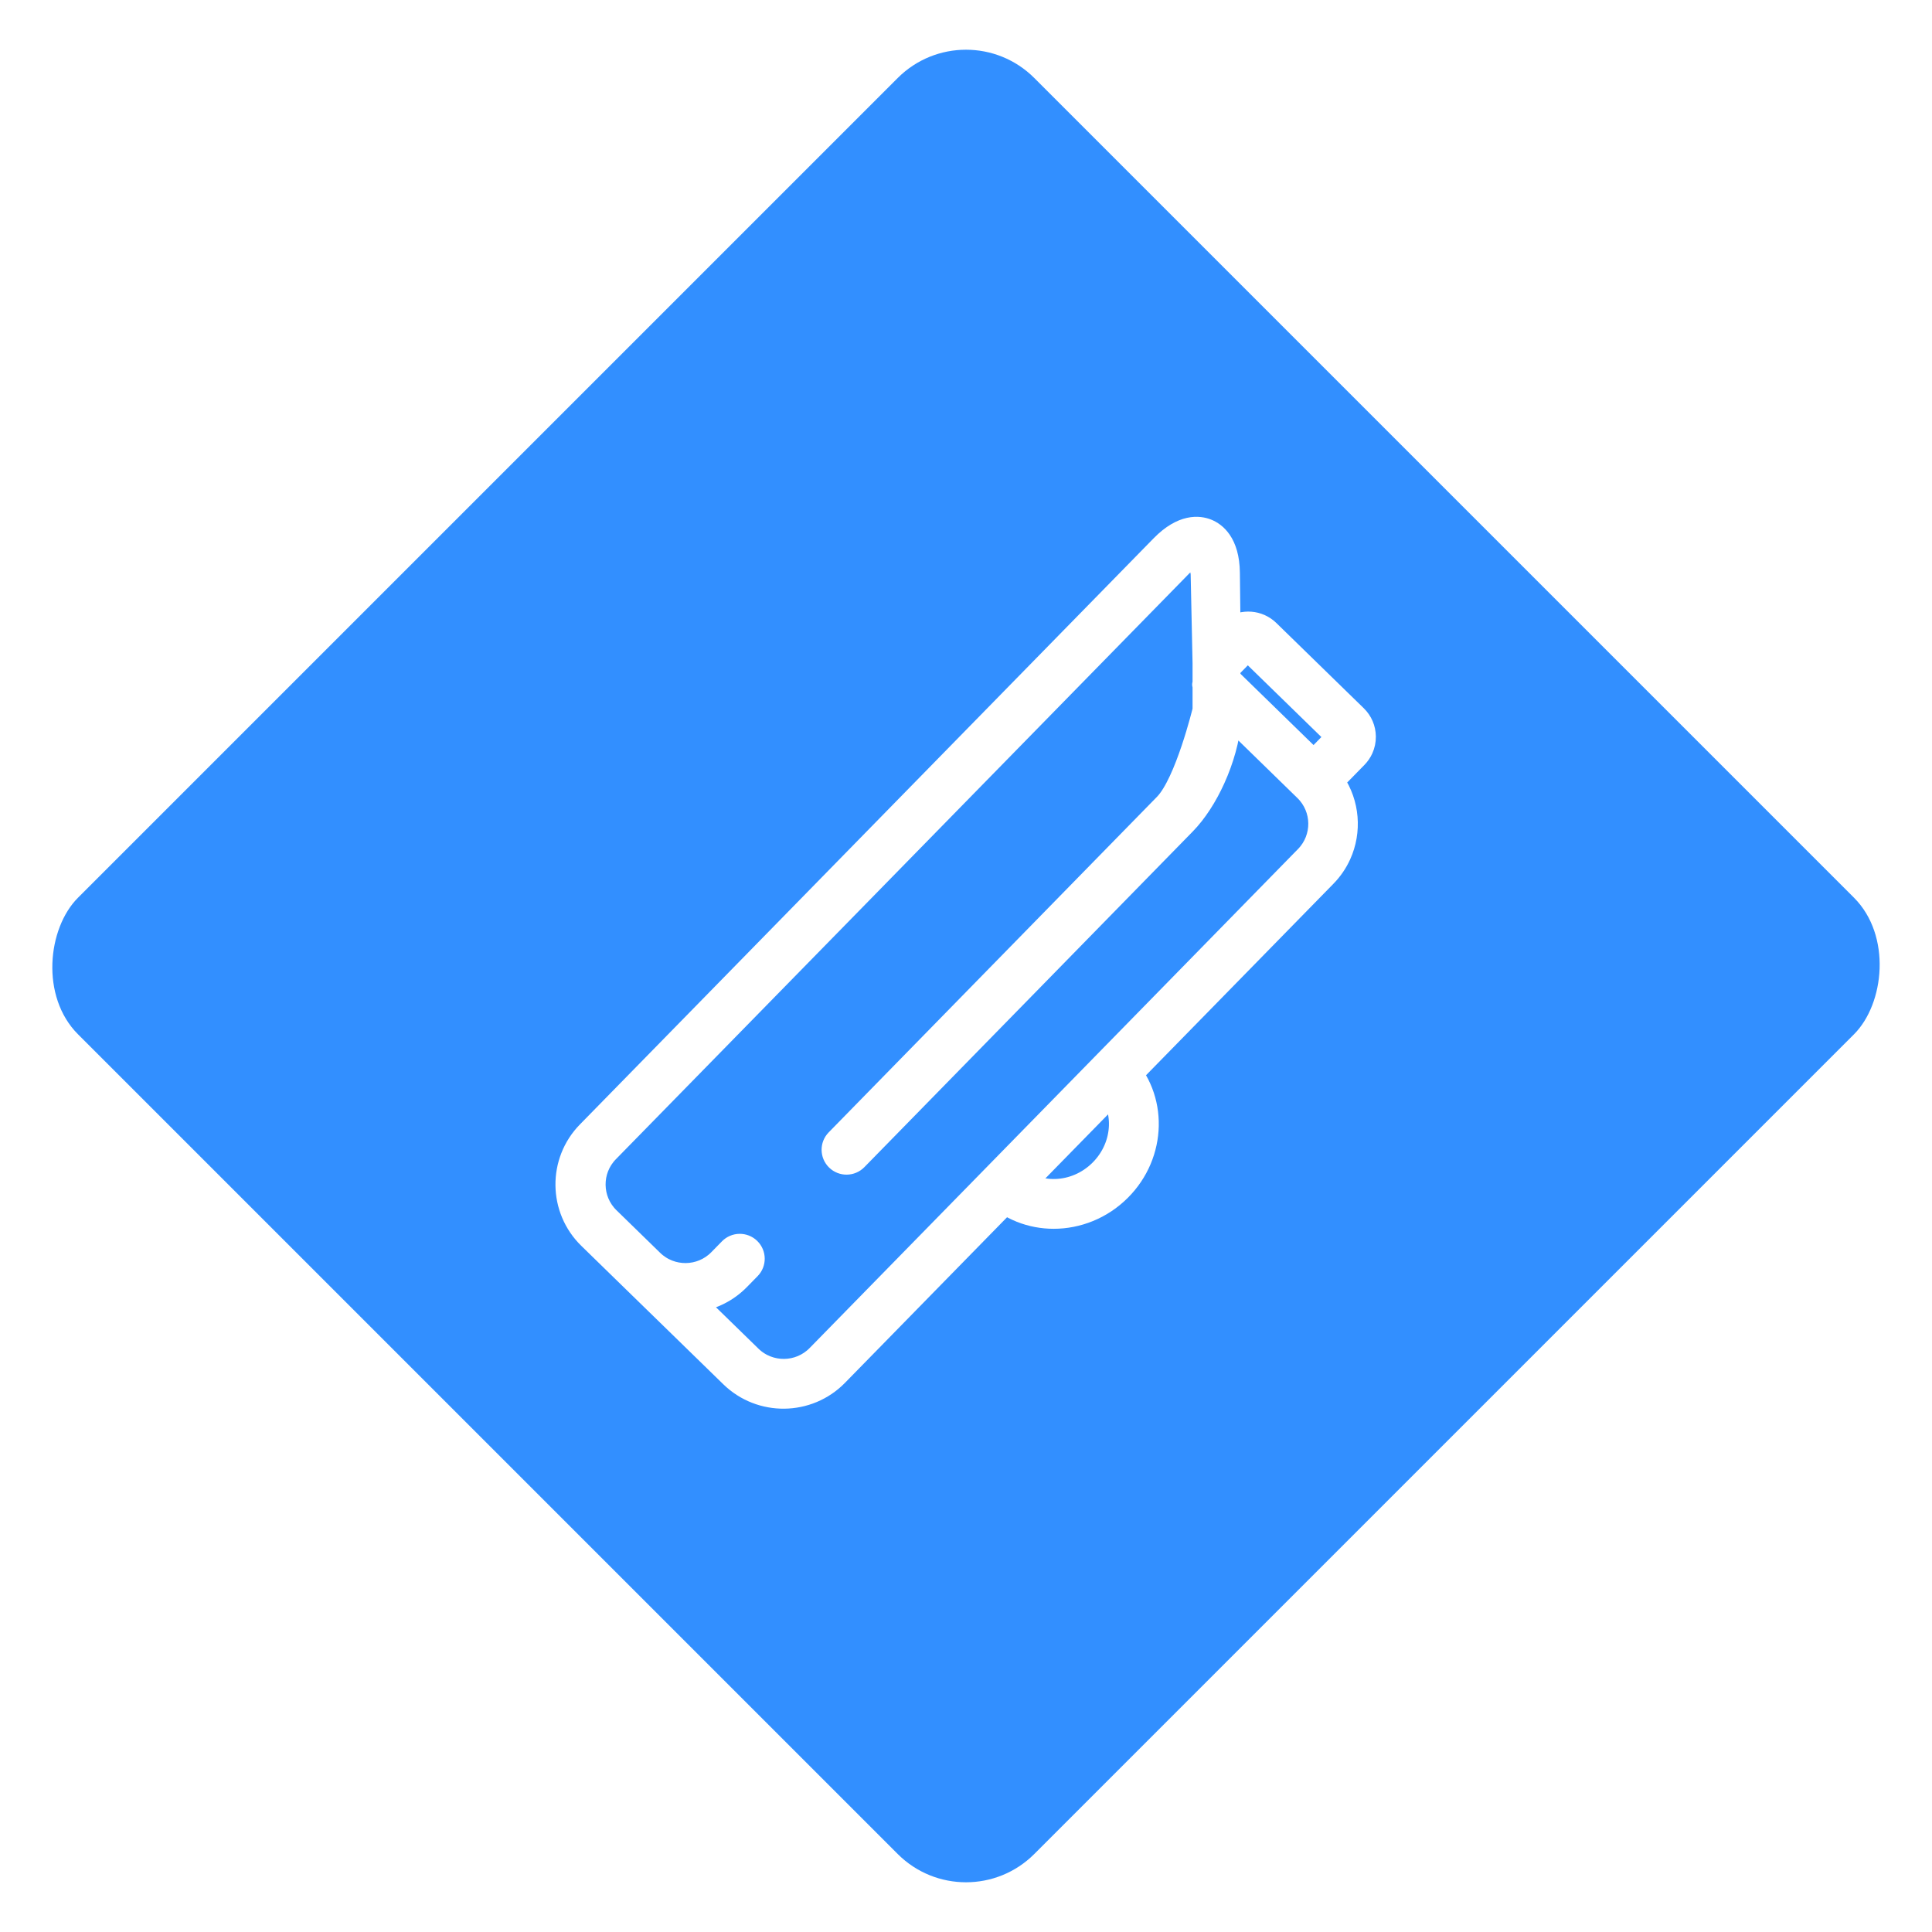 <?xml version="1.0" encoding="UTF-8"?>
<svg width="400px" height="400px" viewBox="0 0 400 400" version="1.1" xmlns="http://www.w3.org/2000/svg" xmlns:xlink="http://www.w3.org/1999/xlink">
    <!-- Generator: Sketch 55.2 (78181) - https://sketchapp.com -->
    <title>symbol</title>
    <desc>Created with Sketch.</desc>
    <defs>
        <filter x="-6.8%" y="-6.8%" width="113.6%" height="113.6%" filterUnits="objectBoundingBox" id="filter-1">
            <feOffset dx="4" dy="4" in="SourceAlpha" result="shadowOffsetOuter1"></feOffset>
            <feGaussianBlur stdDeviation="5" in="shadowOffsetOuter1" result="shadowBlurOuter1"></feGaussianBlur>
            <feColorMatrix values="0 0 0 0 0.133   0 0 0 0 0.133   0 0 0 0 0.133  0 0 0 0.2 0" type="matrix" in="shadowBlurOuter1" result="shadowMatrixOuter1"></feColorMatrix>
            <feMerge>
                <feMergeNode in="shadowMatrixOuter1"></feMergeNode>
                <feMergeNode in="SourceGraphic"></feMergeNode>
            </feMerge>
        </filter>
    </defs>
    <g id="Page-1" stroke="none" stroke-width="1" fill="none" fill-rule="evenodd">
        <g id="symbol" filter="url(#filter-1)" transform="translate(-2, -2)">
            <rect id="Rectangle" fill="#328FFF" transform="translate(198, 198) rotate(-315) translate(-198, -198) " x="58" y="58" width="280" height="280" rx="20"></rect>
            <g id="Group-5" transform="translate(115, 107)" fill="#FFFFFF" stroke="#FFFFFF" stroke-width="4">
                <g>
                    <g>
                        <path d="M101.154,143.408 C96.432,143.408 91.776,141.662 88.253,138.148 L92.725,133.687 C97.503,138.453 105.526,138.203 110.612,133.129 C115.697,128.055 115.948,120.05 111.171,115.283 L115.642,110.822 C122.885,118.048 122.634,130.057 115.083,137.59 C111.205,141.46 106.142,143.408 101.154,143.408" id="Fill-1"></path>
                        <path d="M131.509,9.663 L131.905,28.269 L131.905,28.275 L131.905,32.731 C131.71,32.732 131.905,32.735 131.905,32.735 L131.905,37.96 C131.905,37.96 128.272,52.976 123.976,57.363 L56.003,126.84 C54.784,128.086 54.807,130.084 56.057,131.301 C57.306,132.518 59.308,132.494 60.528,131.247 L128.5,61.771 C130.867,59.354 132.998,56.02 134.647,52.381 C136.451,48.403 137.676,44.062 138.004,40.16 L153.015,54.796 C156.756,58.443 156.825,64.447 153.169,68.18 L52.047,171.503 C48.391,175.235 42.374,175.304 38.633,171.657 L27.32,160.627 C30.591,160.127 33.731,158.607 36.217,156.068 L38.428,153.811 C39.648,152.567 39.625,150.568 38.376,149.35 C37.127,148.133 35.125,148.156 33.904,149.402 L31.695,151.659 C28.039,155.391 22.023,155.461 18.282,151.815 L16.019,149.608 C16.019,149.608 16.018,149.608 16.018,149.607 L9.234,142.994 C5.494,139.346 5.423,133.343 9.08,129.61 L127.881,8.238 C129.391,6.697 130.402,6.331 130.724,6.309 C130.941,6.546 131.509,9.663 131.509,9.663 L131.509,9.663 Z M141.313,25.925 L159.411,43.564 L154.988,48.079 L137.833,31.354 L137.812,29.505 L141.313,25.925 Z M95.728,135.902 L112.698,118.563 L95.728,135.902 Z M117.171,113.929 L157.63,72.59 C158.953,71.239 159.983,69.711 160.721,68.082 C162.961,63.141 162.515,57.285 159.411,52.717 L164.056,47.974 C164.58,47.438 164.998,46.826 165.299,46.163 C165.674,45.336 165.867,44.43 165.856,43.495 C165.836,41.81 165.16,40.235 163.953,39.058 L145.855,21.413 C143.654,19.267 140.271,19.056 137.833,20.748 L137.705,9.59 C137.631,3.227 134.738,1.125 133.019,0.438 C131.301,-0.249 127.753,-0.722 123.295,3.83 L4.495,125.201 C-1.597,131.422 -1.482,141.428 4.752,147.507 L13.797,156.326 C13.797,156.326 13.799,156.327 13.799,156.328 L34.151,176.169 C40.386,182.248 50.414,182.133 56.508,175.911 L91.13,140.537 L117.171,113.929 Z" id="Fill-3"></path>
                    </g>
                </g>
            </g>
        </g>
    </g>
</svg>
